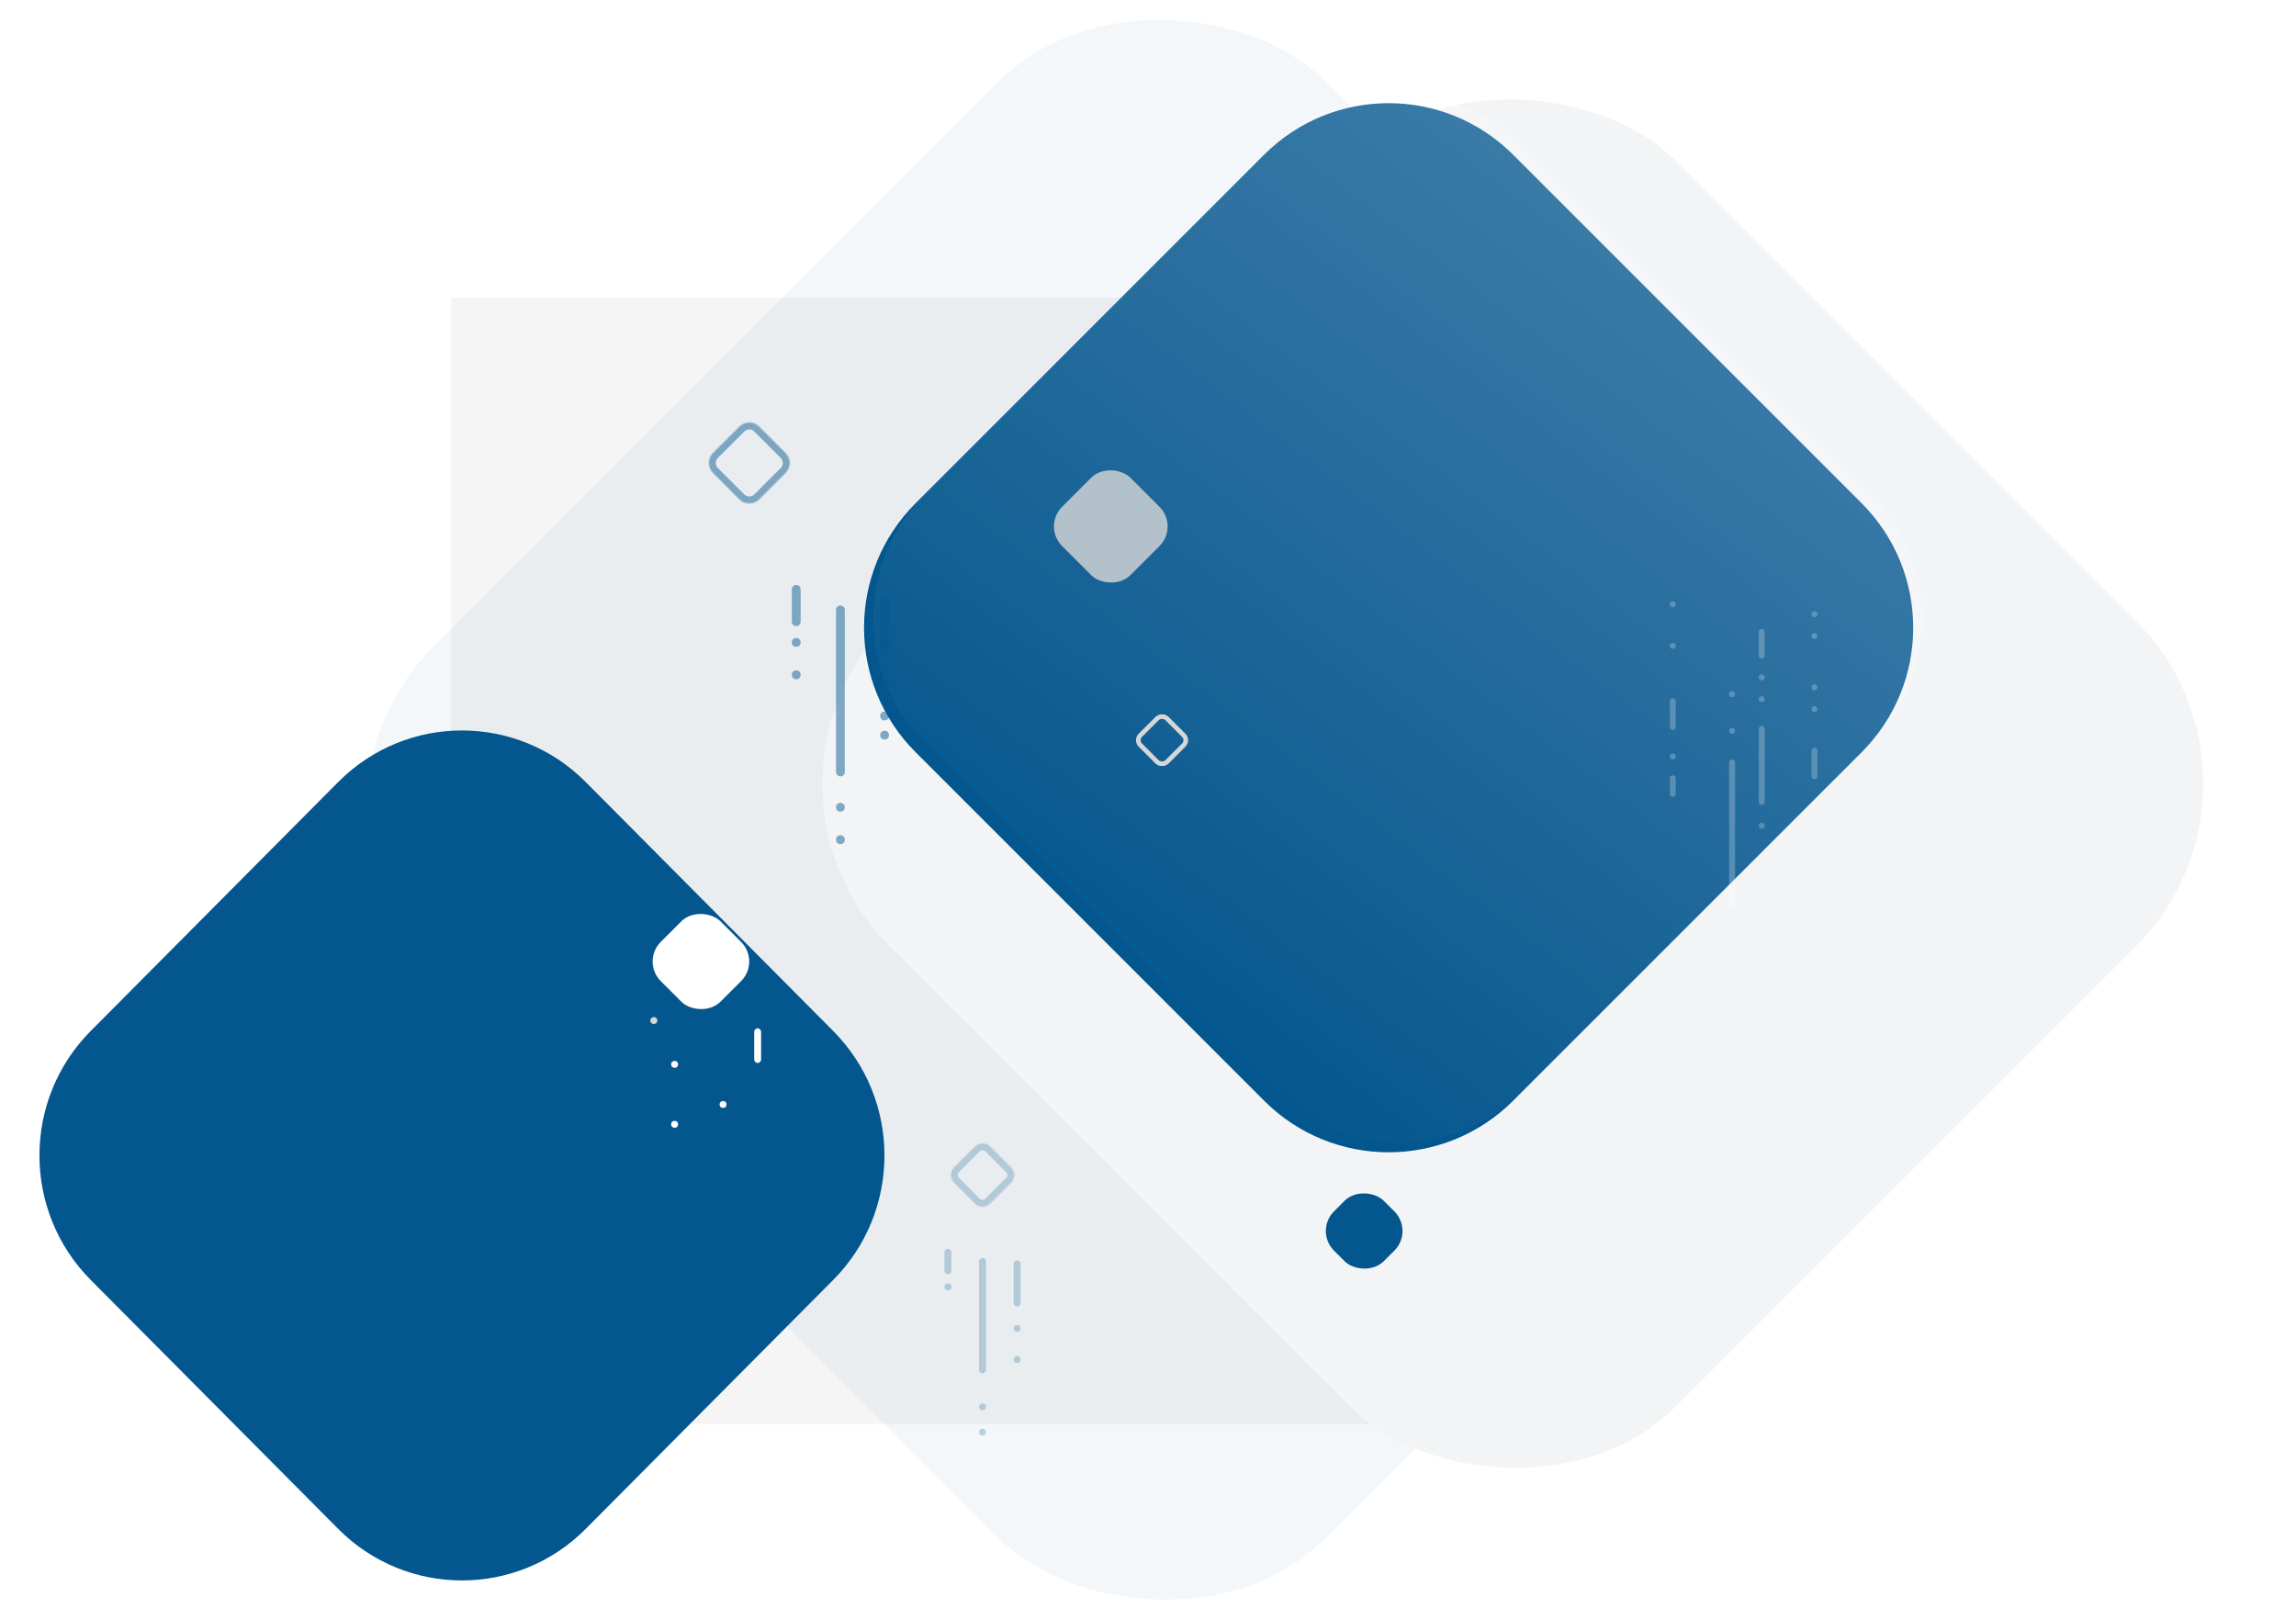 <svg width="1991" height="1405" viewBox="0 0 1991 1405" fill="none" xmlns="http://www.w3.org/2000/svg">
<rect width="977" height="977" transform="translate(391 258)" fill="#F5F5F5"/>
<rect x="234.473" y="702.247" width="1093.5" height="1093.5" rx="200" transform="rotate(-45 234.473 702.247)" fill="#03568E" fill-opacity="0.05"/>
<g filter="url(#filter0_d_624_4626)">
<rect x="622.273" y="639.57" width="963.842" height="963.842" rx="200" transform="rotate(-45 622.273 639.57)" fill="#F2F4F6"/>
</g>
<g filter="url(#filter1_d_624_4626)">
<path d="M801.966 644.302C742.35 584.686 742.35 488.029 801.966 428.413L1104.21 126.169C1163.83 66.553 1260.48 66.553 1320.1 126.169L1622.34 428.413C1681.96 488.029 1681.96 584.686 1622.34 644.302L1320.1 946.546C1260.48 1006.16 1163.83 1006.16 1104.21 946.546L801.966 644.302Z" fill="#03568E"/>
</g>
<path d="M801.966 644.302C742.35 584.686 742.35 488.029 801.966 428.413L1104.21 126.169C1163.83 66.553 1260.48 66.553 1320.1 126.169L1622.34 428.413C1681.96 488.029 1681.96 584.686 1622.34 644.302L1320.1 946.546C1260.48 1006.16 1163.83 1006.16 1104.21 946.546L801.966 644.302Z" fill="url(#paint0_linear_624_4626)"/>
<g filter="url(#filter2_d_624_4626)">
<path d="M66.664 1054.95C7.399 995.331 7.399 898.675 66.664 839.059L281.281 623.17C340.546 563.554 436.634 563.554 495.899 623.17L710.516 839.059C769.781 898.675 769.781 995.331 710.516 1054.95L495.899 1270.84C436.634 1330.45 340.546 1330.45 281.281 1270.84L66.664 1054.95Z" fill="#03568E"/>
</g>
<path d="M1573.43 648.339C1572.01 648.339 1570.86 649.49 1570.86 650.91V673.196C1570.86 674.616 1572.01 675.768 1573.43 675.768C1574.85 675.768 1576 674.616 1576 673.196V650.91C1576 649.49 1574.85 648.339 1573.43 648.339Z" fill="white" fill-opacity="0.24"/>
<circle cx="1573.43" cy="614.911" r="2.571" transform="rotate(-180 1573.43 614.911)" fill="white" fill-opacity="0.24"/>
<circle cx="1573.43" cy="596.053" r="2.571" transform="rotate(-180 1573.43 596.053)" fill="white" fill-opacity="0.24"/>
<circle cx="1573.43" cy="551.482" r="2.571" transform="rotate(-180 1573.43 551.482)" fill="white" fill-opacity="0.24"/>
<circle cx="1573.43" cy="532.625" r="2.571" transform="rotate(-180 1573.43 532.625)" fill="white" fill-opacity="0.24"/>
<path d="M1527.71 698.053C1526.29 698.053 1525.14 696.902 1525.14 695.482V632.053C1525.14 630.633 1526.29 629.482 1527.71 629.482C1529.13 629.482 1530.29 630.633 1530.29 632.053V695.482C1530.29 696.902 1529.13 698.053 1527.71 698.053Z" fill="white" fill-opacity="0.24"/>
<path d="M1527.71 571.196C1526.29 571.196 1525.14 570.045 1525.14 568.625V548.053C1525.14 546.633 1526.29 545.482 1527.71 545.482C1529.13 545.482 1530.29 546.633 1530.29 548.053V568.625C1530.29 570.045 1529.13 571.196 1527.71 571.196Z" fill="white" fill-opacity="0.24"/>
<circle r="2.571" transform="matrix(-1 0 0 1 1527.71 716.053)" fill="white" fill-opacity="0.24"/>
<circle r="2.571" transform="matrix(-1 0 0 1 1527.71 587.482)" fill="white" fill-opacity="0.24"/>
<circle r="2.571" transform="matrix(-1 0 0 1 1527.71 606.339)" fill="white" fill-opacity="0.24"/>
<path d="M1450.57 672.339C1451.99 672.339 1453.14 673.49 1453.14 674.91V688.624C1453.14 690.045 1451.99 691.196 1450.57 691.196C1449.15 691.196 1448 690.045 1448 688.624V674.91C1448 673.49 1449.15 672.339 1450.57 672.339Z" fill="white" fill-opacity="0.24"/>
<path d="M1450.57 605.482C1451.99 605.482 1453.14 606.633 1453.14 608.053V630.339C1453.14 631.759 1451.99 632.91 1450.57 632.91C1449.15 632.91 1448 631.759 1448 630.339V608.053C1448 606.633 1449.15 605.482 1450.57 605.482Z" fill="white" fill-opacity="0.24"/>
<circle r="2.571" transform="matrix(1 0 0 -1 1450.57 656.053)" fill="white" fill-opacity="0.24"/>
<circle r="2.571" transform="matrix(1 0 0 -1 1450.57 560.053)" fill="white" fill-opacity="0.24"/>
<circle r="2.571" transform="matrix(1 0 0 -1 1450.57 524.053)" fill="white" fill-opacity="0.24"/>
<path d="M1502 658.625C1503.42 658.625 1504.57 659.776 1504.57 661.196V784.625C1504.57 786.045 1503.42 787.196 1502 787.196C1500.58 787.196 1499.43 786.045 1499.43 784.625V661.196C1499.43 659.776 1500.58 658.625 1502 658.625Z" fill="white" fill-opacity="0.24"/>
<circle r="2.571" transform="matrix(1 0 0 -1 1502 633.767)" fill="white" fill-opacity="0.24"/>
<circle r="2.571" transform="matrix(1 0 0 -1 1502 602.053)" fill="white" fill-opacity="0.24"/>
<circle r="3" transform="matrix(1 0 0 -1 567 885)" fill="#D7D7D7"/>
<path d="M657 921.799C655.343 921.799 654 920.456 654 918.799V894.799C654 893.142 655.343 891.799 657 891.799C658.657 891.799 660 893.142 660 894.799V918.799C660 920.456 658.657 921.799 657 921.799Z" fill="white"/>
<circle cx="585" cy="975" r="3" transform="rotate(-180 585 975)" fill="white"/>
<circle cx="585" cy="923" r="3" transform="rotate(-180 585 923)" fill="white"/>
<circle r="3" transform="matrix(1 0 0 -1 627 957.799)" fill="white"/>
<g filter="url(#filter3_d_624_4626)">
<rect x="553" y="813.813" width="73.275" height="73.275" rx="24" transform="rotate(-45 553 813.813)" fill="white"/>
</g>
<rect x="2.828" width="32.638" height="32.638" rx="6" transform="matrix(0.707 -0.707 0.707 0.707 982.61 643.885)" stroke="#D7D7D7" stroke-width="4"/>
<rect x="904" y="456.528" width="83.762" height="83.762" rx="24" transform="rotate(-45 904 456.528)" fill="#D7D7D7" fill-opacity="0.81"/>
<rect width="61.062" height="61.062" rx="24" transform="matrix(0.707 -0.707 0.707 0.707 1139.78 1067.51)" fill="#03568E"/>
<g opacity="0.48">
<mask id="path-33-inside-1_624_4626" fill="white">
<path d="M618.225 410.071C613.477 405.323 613.477 397.624 618.225 392.875L641.154 369.947C645.902 365.199 653.601 365.199 658.35 369.947L681.278 392.875C686.026 397.624 686.026 405.323 681.278 410.071L658.35 432.999C653.601 437.748 645.902 437.748 641.154 432.999L618.225 410.071Z"/>
</mask>
<path d="M641.154 432.999L645.396 428.757L641.154 432.999ZM681.278 392.875L677.035 397.118L681.278 392.875ZM641.154 369.947L645.396 374.19L645.396 374.19L641.154 369.947ZM658.35 369.947L662.592 365.705L658.35 369.947ZM618.225 392.875L613.983 388.633L613.983 388.633L618.225 392.875ZM618.225 410.071L613.983 414.314L618.225 410.071ZM622.468 397.118L645.396 374.19L636.911 365.705L613.983 388.633L622.468 397.118ZM654.107 374.19L677.035 397.118L685.52 388.633L662.592 365.705L654.107 374.19ZM677.035 405.829L654.107 428.757L662.592 437.242L685.52 414.314L677.035 405.829ZM645.396 428.757L622.468 405.829L613.983 414.314L636.911 437.242L645.396 428.757ZM654.107 428.757C651.701 431.162 647.802 431.162 645.396 428.757L636.911 437.242C644.003 444.334 655.5 444.334 662.592 437.242L654.107 428.757ZM677.035 397.118C679.44 399.523 679.44 403.423 677.035 405.829L685.52 414.314C692.612 407.222 692.612 395.724 685.52 388.633L677.035 397.118ZM645.396 374.19C647.802 371.785 651.701 371.785 654.107 374.19L662.592 365.705C655.5 358.613 644.003 358.613 636.911 365.705L645.396 374.19ZM613.983 388.633C606.891 395.724 606.891 407.222 613.983 414.314L622.468 405.829C620.063 403.423 620.063 399.523 622.468 397.118L613.983 388.633Z" fill="#03568E" mask="url(#path-33-inside-1_624_4626)"/>
<path d="M728.76 673.262C730.876 673.262 732.591 671.546 732.591 669.431V528.969C732.591 526.854 730.876 525.138 728.76 525.138C726.645 525.138 724.93 526.854 724.93 528.969V669.431C724.93 671.546 726.645 673.262 728.76 673.262Z" fill="#03568E"/>
<circle cx="728.76" cy="700.077" r="3.831" fill="#03568E"/>
<circle cx="728.76" cy="728.169" r="3.831" fill="#03568E"/>
<path d="M690.452 543.016C692.568 543.016 694.283 541.3 694.283 539.185V511.092C694.283 508.977 692.568 507.262 690.452 507.262C688.336 507.262 686.621 508.977 686.621 511.092V539.185C686.621 541.3 688.336 543.016 690.452 543.016Z" fill="#03568E"/>
<circle cx="690.452" cy="557.062" r="3.831" fill="#03568E"/>
<circle cx="690.452" cy="585.154" r="3.831" fill="#03568E"/>
<path d="M767.065 568.554C769.181 568.554 770.896 566.839 770.896 564.723V521.308C770.896 519.192 769.181 517.477 767.065 517.477C764.949 517.477 763.234 519.192 763.234 521.308V564.723C763.234 566.839 764.949 568.554 767.065 568.554Z" fill="#03568E"/>
<circle cx="767.065" cy="592.816" r="3.831" fill="#03568E"/>
<circle cx="767.065" cy="620.908" r="3.831" fill="#03568E"/>
<circle cx="767.065" cy="637.508" r="3.831" fill="#03568E"/>
</g>
<g opacity="0.24">
<mask id="path-45-inside-2_624_4626" fill="white">
<path d="M827.332 1025.72C823.613 1022.01 823.613 1015.98 827.332 1012.26L845.288 994.302C849.006 990.583 855.036 990.583 858.754 994.302L876.71 1012.26C880.429 1015.98 880.429 1022.01 876.71 1025.72L858.754 1043.68C855.036 1047.4 849.006 1047.4 845.288 1043.68L827.332 1025.72Z"/>
</mask>
<path d="M845.288 1043.68L849.53 1039.44L845.288 1043.68ZM876.71 1012.26L872.468 1016.5L876.71 1012.26ZM845.288 994.302L849.53 998.545L845.288 994.302ZM858.754 994.302L862.997 990.06L858.754 994.302ZM827.332 1012.26L823.089 1008.02L827.332 1012.26ZM827.332 1025.72L823.089 1029.97L827.332 1025.72ZM831.575 1016.5L849.53 998.545L841.045 990.06L823.089 1008.02L831.575 1016.5ZM854.512 998.545L872.468 1016.5L880.953 1008.02L862.997 990.06L854.512 998.545ZM872.468 1021.48L854.512 1039.44L862.997 1047.92L880.953 1029.97L872.468 1021.48ZM849.53 1039.44L831.575 1021.48L823.089 1029.97L841.045 1047.92L849.53 1039.44ZM854.512 1039.44C853.136 1040.81 850.906 1040.81 849.53 1039.44L841.045 1047.92C847.107 1053.98 856.935 1053.98 862.997 1047.92L854.512 1039.44ZM872.468 1016.5C873.843 1017.88 873.843 1020.11 872.468 1021.48L880.953 1029.97C887.015 1023.91 887.015 1014.08 880.953 1008.02L872.468 1016.5ZM849.53 998.545C850.906 997.169 853.136 997.169 854.512 998.545L862.997 990.06C856.935 983.998 847.107 983.998 841.045 990.06L849.53 998.545ZM823.089 1008.02C817.027 1014.08 817.027 1023.91 823.089 1029.97L831.575 1021.48C830.199 1020.11 830.199 1017.88 831.575 1016.5L823.089 1008.02Z" fill="#03568E" mask="url(#path-45-inside-2_624_4626)"/>
<path d="M852 1191C853.657 1191 855 1189.66 855 1188V1094C855 1092.34 853.657 1091 852 1091C850.343 1091 849 1092.34 849 1094V1188C849 1189.66 850.343 1191 852 1191Z" fill="#03568E"/>
<circle cx="852" cy="1220" r="3" fill="#03568E"/>
<circle cx="852" cy="1242" r="3" fill="#03568E"/>
<path d="M822 1105C823.657 1105 825 1103.66 825 1102V1086C825 1084.34 823.657 1083 822 1083C820.343 1083 819 1084.34 819 1086V1102C819 1103.66 820.343 1105 822 1105Z" fill="#03568E"/>
<circle cx="822" cy="1116" r="3" fill="#03568E"/>
<path d="M882 1133C883.657 1133 885 1131.66 885 1130V1096C885 1094.34 883.657 1093 882 1093C880.343 1093 879 1094.34 879 1096V1130C879 1131.66 880.343 1133 882 1133Z" fill="#03568E"/>
<circle cx="882" cy="1152" r="3" fill="#03568E"/>
<circle cx="882" cy="1179" r="3" fill="#03568E"/>
</g>
<defs>
<filter id="filter0_d_624_4626" x="633.117" y="0.873" width="1357.39" height="1357.39" filterUnits="userSpaceOnUse" color-interpolation-filters="sRGB">
<feFlood flood-opacity="0" result="BackgroundImageFix"/>
<feColorMatrix in="SourceAlpha" type="matrix" values="0 0 0 0 0 0 0 0 0 0 0 0 0 0 0 0 0 0 127 0" result="hardAlpha"/>
<feOffset dx="8" dy="40"/>
<feGaussianBlur stdDeviation="40"/>
<feComposite in2="hardAlpha" operator="out"/>
<feColorMatrix type="matrix" values="0 0 0 0 0 0 0 0 0 0 0 0 0 0 0 0 0 0 0.08 0"/>
<feBlend mode="normal" in2="BackgroundImageFix" result="effect1_dropShadow_624_4626"/>
<feBlend mode="normal" in="SourceGraphic" in2="effect1_dropShadow_624_4626" result="shape"/>
</filter>
<filter id="filter1_d_624_4626" x="725.254" y="65.457" width="957.801" height="957.8" filterUnits="userSpaceOnUse" color-interpolation-filters="sRGB">
<feFlood flood-opacity="0" result="BackgroundImageFix"/>
<feColorMatrix in="SourceAlpha" type="matrix" values="0 0 0 0 0 0 0 0 0 0 0 0 0 0 0 0 0 0 127 0" result="hardAlpha"/>
<feOffset dx="-8" dy="8"/>
<feGaussianBlur stdDeviation="12"/>
<feComposite in2="hardAlpha" operator="out"/>
<feColorMatrix type="matrix" values="0 0 0 0 0 0 0 0 0 0 0 0 0 0 0 0 0 0 0.4 0"/>
<feBlend mode="normal" in2="BackgroundImageFix" result="effect1_dropShadow_624_4626"/>
<feBlend mode="normal" in="SourceGraphic" in2="effect1_dropShadow_624_4626" result="shape"/>
</filter>
<filter id="filter2_d_624_4626" x="0.215" y="578.458" width="800.75" height="826.09" filterUnits="userSpaceOnUse" color-interpolation-filters="sRGB">
<feFlood flood-opacity="0" result="BackgroundImageFix"/>
<feColorMatrix in="SourceAlpha" type="matrix" values="0 0 0 0 0 0 0 0 0 0 0 0 0 0 0 0 0 0 127 0" result="hardAlpha"/>
<feOffset dx="12" dy="55"/>
<feGaussianBlur stdDeviation="17"/>
<feComposite in2="hardAlpha" operator="out"/>
<feColorMatrix type="matrix" values="0 0 0 0 0 0 0 0 0 0 0 0 0 0 0 0 0 0 0.08 0"/>
<feBlend mode="normal" in2="BackgroundImageFix" result="effect1_dropShadow_624_4626"/>
<feBlend mode="normal" in="SourceGraphic" in2="effect1_dropShadow_624_4626" result="shape"/>
</filter>
<filter id="filter3_d_624_4626" x="553.941" y="771.941" width="107.742" height="115.744" filterUnits="userSpaceOnUse" color-interpolation-filters="sRGB">
<feFlood flood-opacity="0" result="BackgroundImageFix"/>
<feColorMatrix in="SourceAlpha" type="matrix" values="0 0 0 0 0 0 0 0 0 0 0 0 0 0 0 0 0 0 127 0" result="hardAlpha"/>
<feOffset dx="3" dy="20"/>
<feGaussianBlur stdDeviation="6"/>
<feComposite in2="hardAlpha" operator="out"/>
<feColorMatrix type="matrix" values="0 0 0 0 0 0 0 0 0 0 0 0 0 0 0 0 0 0 0.09 0"/>
<feBlend mode="normal" in2="BackgroundImageFix" result="effect1_dropShadow_624_4626"/>
<feBlend mode="normal" in="SourceGraphic" in2="effect1_dropShadow_624_4626" result="shape"/>
</filter>
<linearGradient id="paint0_linear_624_4626" x1="1469" y1="238" x2="975" y2="886" gradientUnits="userSpaceOnUse">
<stop stop-color="white" stop-opacity="0.22"/>
<stop offset="1" stop-color="white" stop-opacity="0"/>
</linearGradient>
</defs>
</svg>

